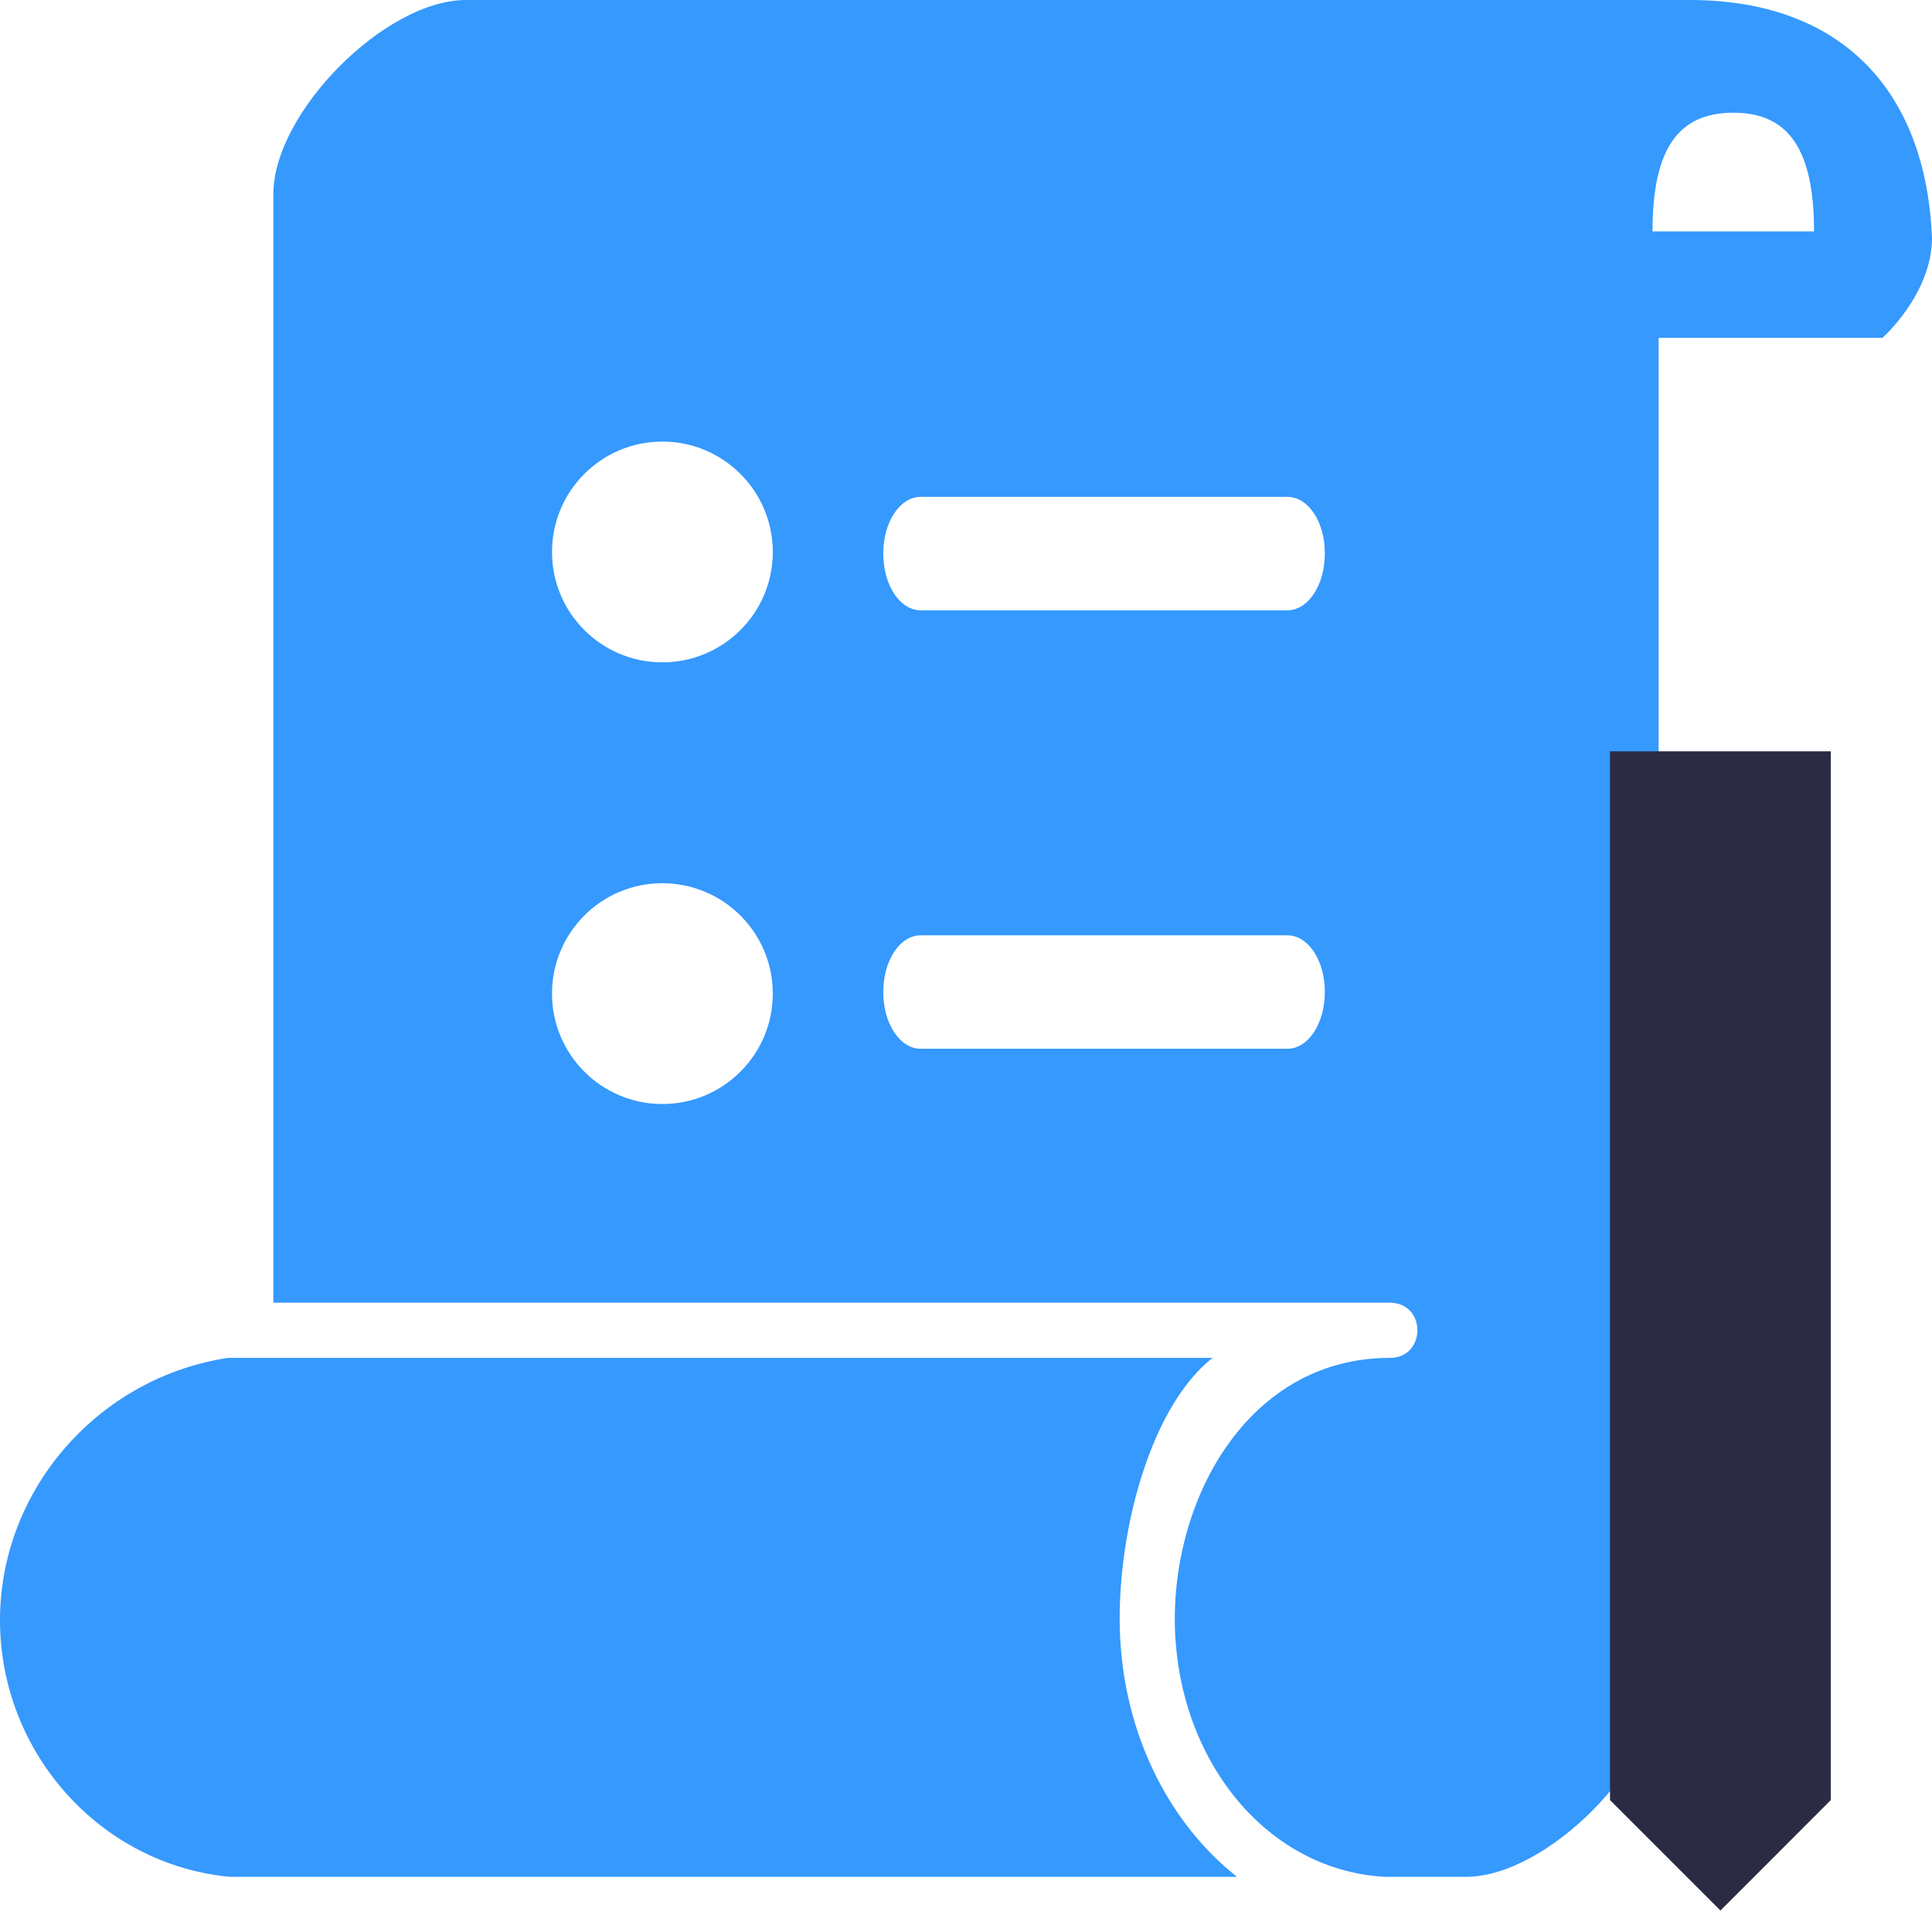 <?xml version="1.0" encoding="UTF-8"?>
<svg width="18px" height="18px" viewBox="0 0 18 18" version="1.1" xmlns="http://www.w3.org/2000/svg" xmlns:xlink="http://www.w3.org/1999/xlink">
    <title>问卷2</title>
    <g id="将康管理1.8.0" stroke="none" stroke-width="1" fill="none" fill-rule="evenodd">
        <g id="侧边栏备份" transform="translate(-620, -287)">
            <g id="问卷2" transform="translate(620, 287)">
                <path d="M12.901,17.486 C11.841,17.426 11.045,16.48 10.954,15.307 C10.857,14.066 11.581,12.651 12.949,12.651 C13.291,12.651 13.291,12.137 12.949,12.137 L2.547,12.137 L2.547,1.807 C2.547,1.05 3.588,8.81810743e-06 4.341,8.81810743e-06 L15.742,8.81810743e-06 C17.132,8.81810743e-06 17.942,0.818 18,2.216 C18,2.739 17.538,3.148 17.538,3.148 L15.453,3.148 L15.453,15.679 C15.453,16.436 14.412,17.486 13.659,17.486 L12.901,17.486 L12.901,17.486 Z M11.525,17.486 L2.141,17.486 C0.926,17.371 8.81810774e-06,16.32 8.81810774e-06,15.096 C8.81810774e-06,13.878 0.918,12.833 2.125,12.651 L2.141,12.651 L11.298,12.651 C10.678,13.135 10.37,14.435 10.442,15.347 C10.509,16.221 10.911,17.001 11.525,17.486 L11.525,17.486 Z M11.994,4.629 L8.578,4.629 C8.384,4.629 8.229,4.864 8.229,5.157 C8.229,5.451 8.384,5.686 8.578,5.686 L11.994,5.686 C12.189,5.686 12.343,5.451 12.343,5.157 C12.345,4.864 12.189,4.629 11.994,4.629 L11.994,4.629 Z M11.994,8.714 L8.578,8.714 C8.384,8.714 8.229,8.949 8.229,9.243 C8.229,9.536 8.384,9.771 8.578,9.771 L11.994,9.771 C12.189,9.771 12.343,9.536 12.343,9.243 C12.345,8.951 12.189,8.714 11.994,8.714 L11.994,8.714 Z M6.171,4.114 L6.171,4.114 C5.603,4.114 5.143,4.575 5.143,5.143 C5.143,5.711 5.603,6.171 6.171,6.171 C6.171,6.171 6.171,6.171 6.171,6.171 L6.171,6.171 C6.739,6.171 7.2,5.711 7.2,5.143 C7.2,4.575 6.739,4.114 6.171,4.114 L6.171,4.114 Z M6.171,8.229 L6.171,8.229 C5.603,8.228 5.143,8.689 5.143,9.257 C5.143,9.825 5.603,10.286 6.171,10.286 C6.171,10.286 6.171,10.286 6.171,10.286 L6.171,10.286 C6.739,10.286 7.2,9.825 7.2,9.257 C7.2,8.689 6.739,8.229 6.171,8.229 L6.171,8.229 Z M16.901,2.156 C16.901,1.4 16.668,1.05 16.15,1.05 C15.628,1.05 15.396,1.398 15.396,2.156 L16.901,2.156 Z" id="形状" fill="#3599FE" fill-rule="nonzero"></path>
                <polygon id="矩形" fill="#2B2C43" points="15 7 17.057 7 17.057 16.771 16.029 17.8 15 16.771"></polygon>
            </g>
        </g>
    </g>
</svg>